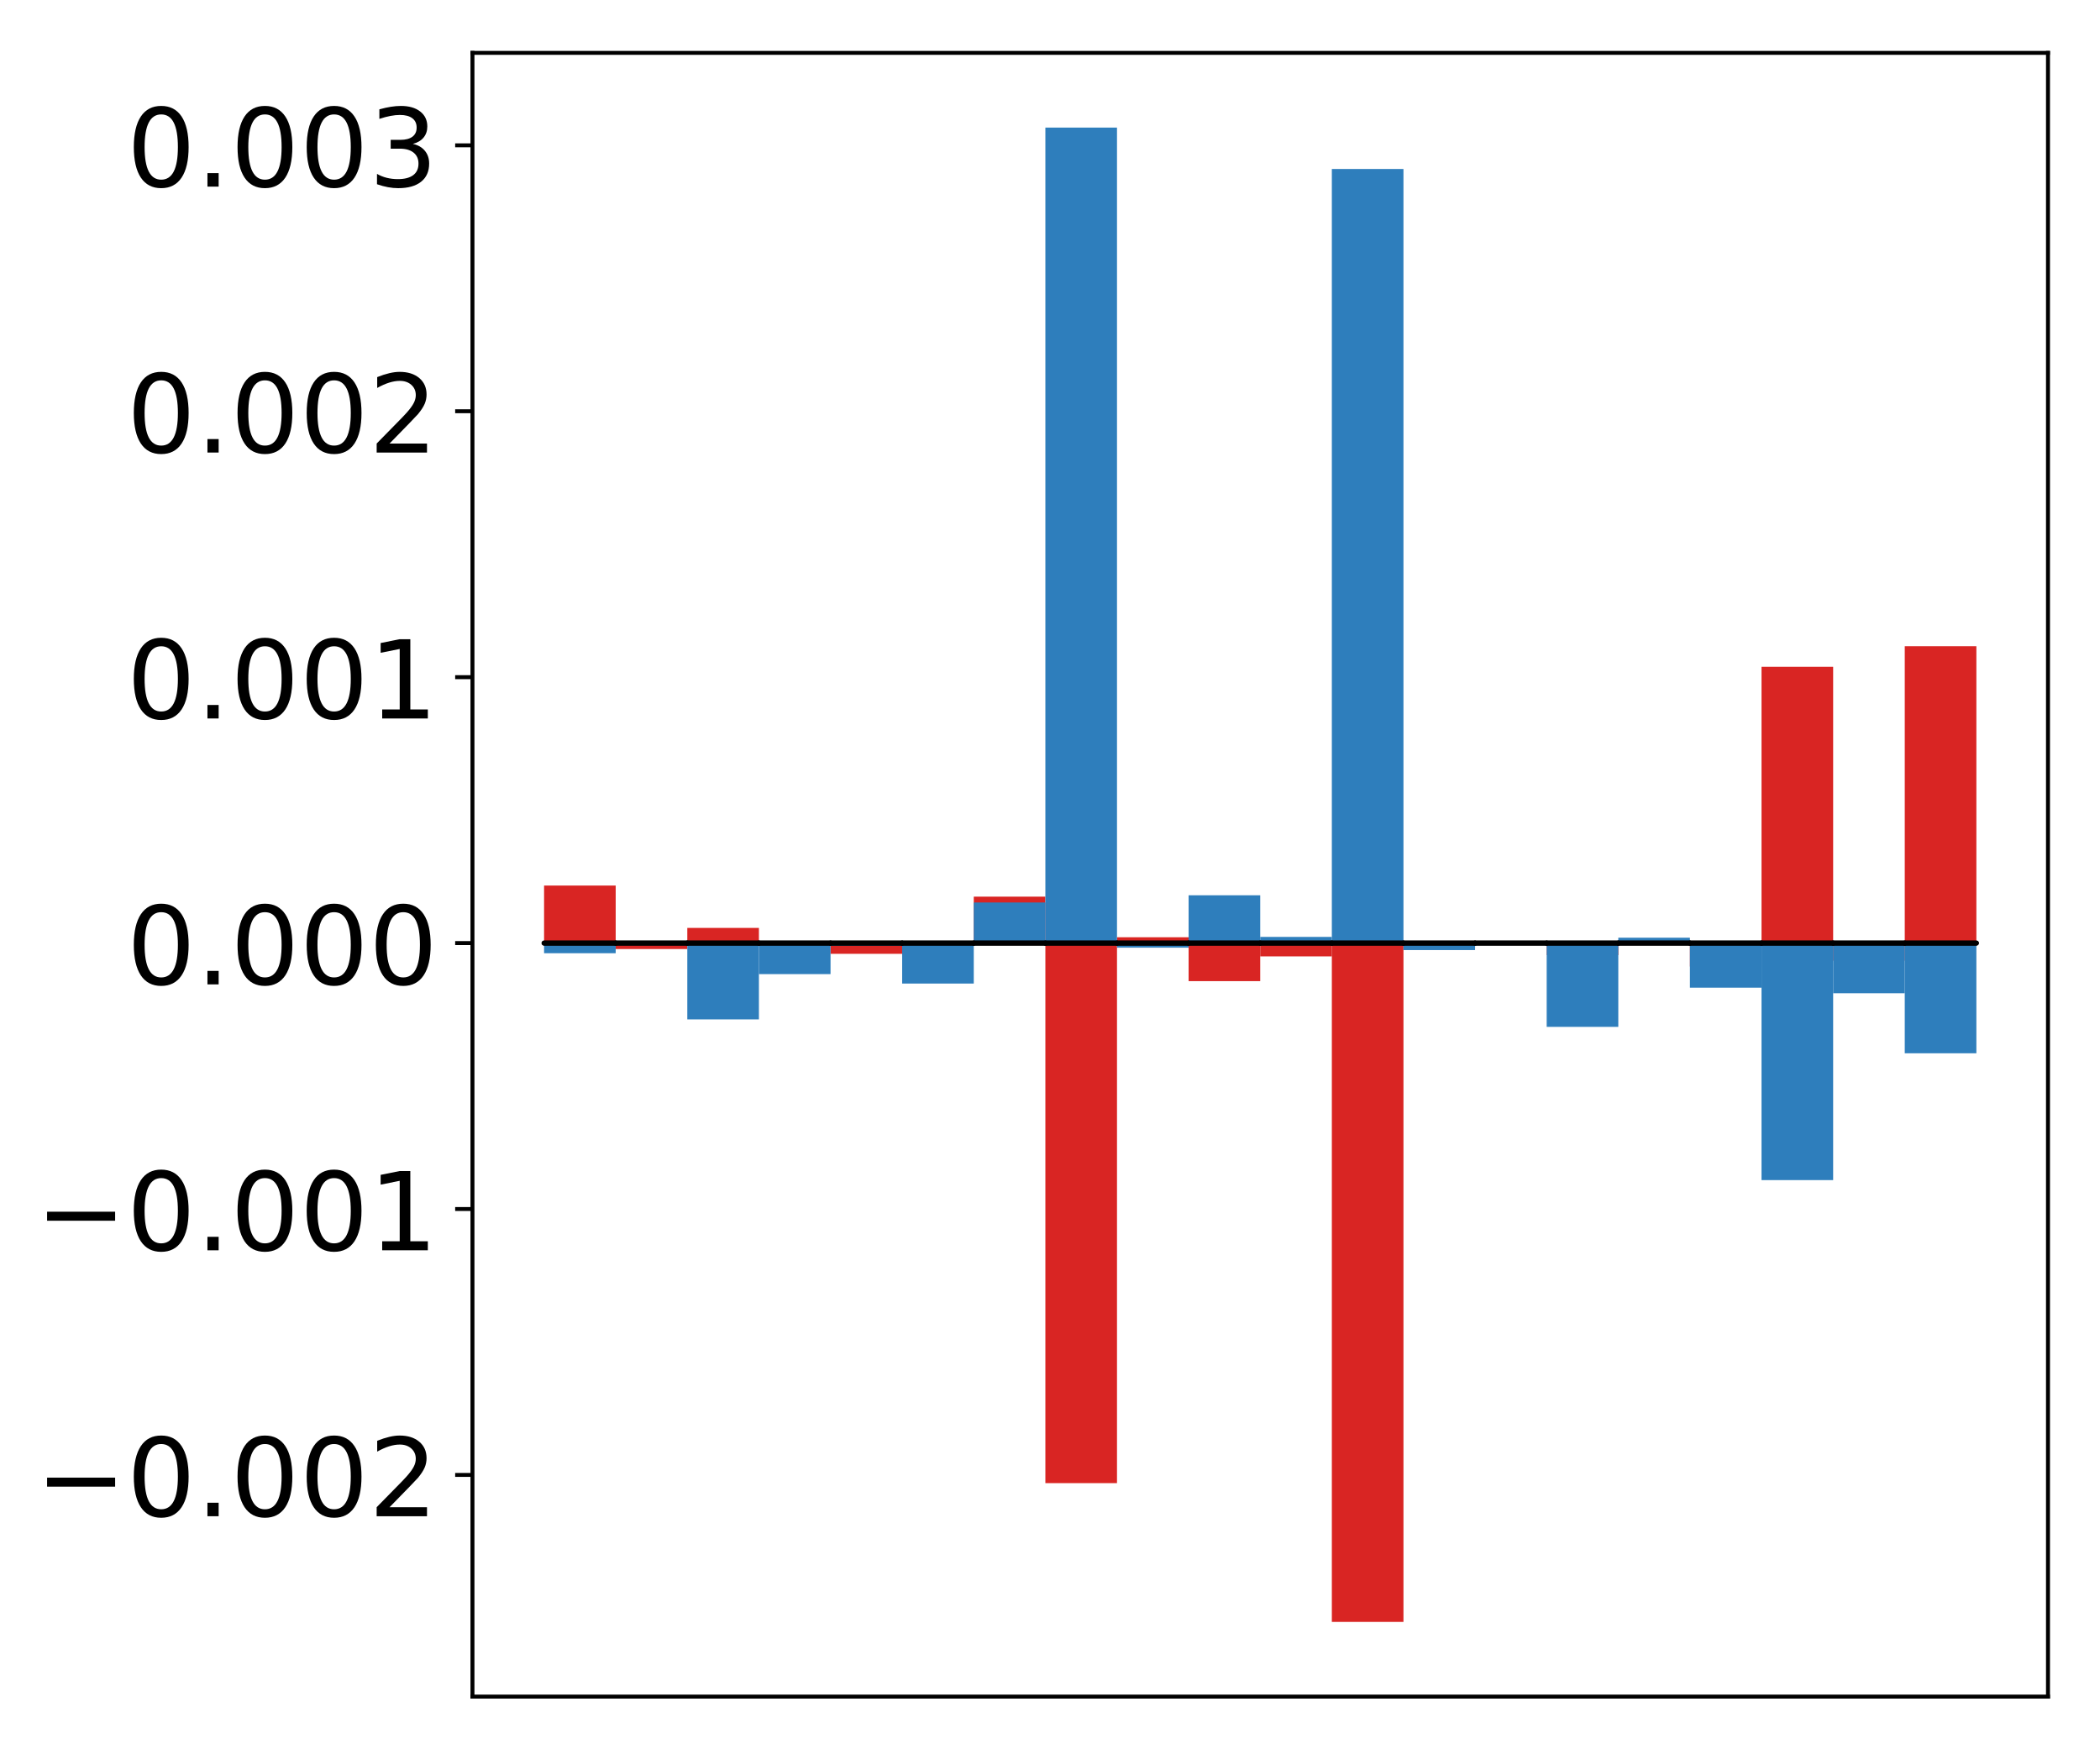 <?xml version="1.0" encoding="utf-8" standalone="no"?>
<!DOCTYPE svg PUBLIC "-//W3C//DTD SVG 1.1//EN"
  "http://www.w3.org/Graphics/SVG/1.1/DTD/svg11.dtd">
<!-- Created with matplotlib (http://matplotlib.org/) -->
<svg height="354pt" version="1.1" viewBox="0 0 425 354" width="425pt" xmlns="http://www.w3.org/2000/svg" xmlns:xlink="http://www.w3.org/1999/xlink">
 <defs>
  <style type="text/css">
*{stroke-linecap:butt;stroke-linejoin:round;}
  </style>
 </defs>
 <g id="figure_1">
  <g id="patch_1">
   <path d="M 0 354.04 
L 425.174 354.04 
L 425.174 0 
L 0 0 
z
" style="fill:#ffffff;"/>
  </g>
  <g id="axes_1">
   <g id="patch_2">
    <path d="M 95.617 343.34 
L 414.474 343.34 
L 414.474 10.7 
L 95.617 10.7 
z
" style="fill:#ffffff;"/>
   </g>
   <g id="matplotlib.axis_1"/>
   <g id="matplotlib.axis_2">
    <g id="ytick_1">
     <g id="line2d_1">
      <defs>
       <path d="M 0 0 
L -3.5 0 
" id="me69e9af960" style="stroke:#000000;stroke-width:0.8;"/>
      </defs>
      <g>
       <use style="stroke:#000000;stroke-width:0.8;" x="95.617" xlink:href="#me69e9af960" y="298.476"/>
      </g>
     </g>
     <g id="text_1">
      <!-- −0.002 -->
      <defs>
       <path d="M 10.594 35.5 
L 73.188 35.5 
L 73.188 27.203 
L 10.594 27.203 
z
" id="DejaVuSans-2212"/>
       <path d="M 31.781 66.406 
Q 24.172 66.406 20.328 58.906 
Q 16.5 51.422 16.5 36.375 
Q 16.5 21.391 20.328 13.891 
Q 24.172 6.391 31.781 6.391 
Q 39.453 6.391 43.281 13.891 
Q 47.125 21.391 47.125 36.375 
Q 47.125 51.422 43.281 58.906 
Q 39.453 66.406 31.781 66.406 
z
M 31.781 74.219 
Q 44.047 74.219 50.516 64.516 
Q 56.984 54.828 56.984 36.375 
Q 56.984 17.969 50.516 8.266 
Q 44.047 -1.422 31.781 -1.422 
Q 19.531 -1.422 13.062 8.266 
Q 6.594 17.969 6.594 36.375 
Q 6.594 54.828 13.062 64.516 
Q 19.531 74.219 31.781 74.219 
z
" id="DejaVuSans-30"/>
       <path d="M 10.688 12.406 
L 21 12.406 
L 21 0 
L 10.688 0 
z
" id="DejaVuSans-2e"/>
       <path d="M 19.188 8.297 
L 53.609 8.297 
L 53.609 0 
L 7.328 0 
L 7.328 8.297 
Q 12.938 14.109 22.625 23.891 
Q 32.328 33.688 34.812 36.531 
Q 39.547 41.844 41.422 45.531 
Q 43.312 49.219 43.312 52.781 
Q 43.312 58.594 39.234 62.25 
Q 35.156 65.922 28.609 65.922 
Q 23.969 65.922 18.812 64.312 
Q 13.672 62.703 7.812 59.422 
L 7.812 69.391 
Q 13.766 71.781 18.938 73 
Q 24.125 74.219 28.422 74.219 
Q 39.75 74.219 46.484 68.547 
Q 53.219 62.891 53.219 53.422 
Q 53.219 48.922 51.531 44.891 
Q 49.859 40.875 45.406 35.406 
Q 44.188 33.984 37.641 27.219 
Q 31.109 20.453 19.188 8.297 
z
" id="DejaVuSans-32"/>
      </defs>
      <g transform="translate(7.2 306.834)scale(0.22 -0.22)">
       <use xlink:href="#DejaVuSans-2212"/>
       <use x="83.789" xlink:href="#DejaVuSans-30"/>
       <use x="147.412" xlink:href="#DejaVuSans-2e"/>
       <use x="179.199" xlink:href="#DejaVuSans-30"/>
       <use x="242.822" xlink:href="#DejaVuSans-30"/>
       <use x="306.445" xlink:href="#DejaVuSans-32"/>
      </g>
     </g>
    </g>
    <g id="ytick_2">
     <g id="line2d_2">
      <g>
       <use style="stroke:#000000;stroke-width:0.8;" x="95.617" xlink:href="#me69e9af960" y="244.662"/>
      </g>
     </g>
     <g id="text_2">
      <!-- −0.001 -->
      <defs>
       <path d="M 12.406 8.297 
L 28.516 8.297 
L 28.516 63.922 
L 10.984 60.406 
L 10.984 69.391 
L 28.422 72.906 
L 38.281 72.906 
L 38.281 8.297 
L 54.391 8.297 
L 54.391 0 
L 12.406 0 
z
" id="DejaVuSans-31"/>
      </defs>
      <g transform="translate(7.2 253.02)scale(0.22 -0.22)">
       <use xlink:href="#DejaVuSans-2212"/>
       <use x="83.789" xlink:href="#DejaVuSans-30"/>
       <use x="147.412" xlink:href="#DejaVuSans-2e"/>
       <use x="179.199" xlink:href="#DejaVuSans-30"/>
       <use x="242.822" xlink:href="#DejaVuSans-30"/>
       <use x="306.445" xlink:href="#DejaVuSans-31"/>
      </g>
     </g>
    </g>
    <g id="ytick_3">
     <g id="line2d_3">
      <g>
       <use style="stroke:#000000;stroke-width:0.8;" x="95.617" xlink:href="#me69e9af960" y="190.849"/>
      </g>
     </g>
     <g id="text_3">
      <!-- 0.000 -->
      <g transform="translate(25.635 199.207)scale(0.22 -0.22)">
       <use xlink:href="#DejaVuSans-30"/>
       <use x="63.623" xlink:href="#DejaVuSans-2e"/>
       <use x="95.41" xlink:href="#DejaVuSans-30"/>
       <use x="159.033" xlink:href="#DejaVuSans-30"/>
       <use x="222.656" xlink:href="#DejaVuSans-30"/>
      </g>
     </g>
    </g>
    <g id="ytick_4">
     <g id="line2d_4">
      <g>
       <use style="stroke:#000000;stroke-width:0.8;" x="95.617" xlink:href="#me69e9af960" y="137.035"/>
      </g>
     </g>
     <g id="text_4">
      <!-- 0.001 -->
      <g transform="translate(25.635 145.393)scale(0.22 -0.22)">
       <use xlink:href="#DejaVuSans-30"/>
       <use x="63.623" xlink:href="#DejaVuSans-2e"/>
       <use x="95.41" xlink:href="#DejaVuSans-30"/>
       <use x="159.033" xlink:href="#DejaVuSans-30"/>
       <use x="222.656" xlink:href="#DejaVuSans-31"/>
      </g>
     </g>
    </g>
    <g id="ytick_5">
     <g id="line2d_5">
      <g>
       <use style="stroke:#000000;stroke-width:0.8;" x="95.617" xlink:href="#me69e9af960" y="83.221"/>
      </g>
     </g>
     <g id="text_5">
      <!-- 0.002 -->
      <g transform="translate(25.635 91.58)scale(0.22 -0.22)">
       <use xlink:href="#DejaVuSans-30"/>
       <use x="63.623" xlink:href="#DejaVuSans-2e"/>
       <use x="95.41" xlink:href="#DejaVuSans-30"/>
       <use x="159.033" xlink:href="#DejaVuSans-30"/>
       <use x="222.656" xlink:href="#DejaVuSans-32"/>
      </g>
     </g>
    </g>
    <g id="ytick_6">
     <g id="line2d_6">
      <g>
       <use style="stroke:#000000;stroke-width:0.8;" x="95.617" xlink:href="#me69e9af960" y="29.408"/>
      </g>
     </g>
     <g id="text_6">
      <!-- 0.003 -->
      <defs>
       <path d="M 40.578 39.312 
Q 47.656 37.797 51.625 33 
Q 55.609 28.219 55.609 21.188 
Q 55.609 10.406 48.188 4.484 
Q 40.766 -1.422 27.094 -1.422 
Q 22.516 -1.422 17.656 -0.516 
Q 12.797 0.391 7.625 2.203 
L 7.625 11.719 
Q 11.719 9.328 16.594 8.109 
Q 21.484 6.891 26.812 6.891 
Q 36.078 6.891 40.938 10.547 
Q 45.797 14.203 45.797 21.188 
Q 45.797 27.641 41.281 31.266 
Q 36.766 34.906 28.719 34.906 
L 20.219 34.906 
L 20.219 43.016 
L 29.109 43.016 
Q 36.375 43.016 40.234 45.922 
Q 44.094 48.828 44.094 54.297 
Q 44.094 59.906 40.109 62.906 
Q 36.141 65.922 28.719 65.922 
Q 24.656 65.922 20.016 65.031 
Q 15.375 64.156 9.812 62.312 
L 9.812 71.094 
Q 15.438 72.656 20.344 73.438 
Q 25.25 74.219 29.594 74.219 
Q 40.828 74.219 47.359 69.109 
Q 53.906 64.016 53.906 55.328 
Q 53.906 49.266 50.438 45.094 
Q 46.969 40.922 40.578 39.312 
z
" id="DejaVuSans-33"/>
      </defs>
      <g transform="translate(25.635 37.766)scale(0.22 -0.22)">
       <use xlink:href="#DejaVuSans-30"/>
       <use x="63.623" xlink:href="#DejaVuSans-2e"/>
       <use x="95.41" xlink:href="#DejaVuSans-30"/>
       <use x="159.033" xlink:href="#DejaVuSans-30"/>
       <use x="222.656" xlink:href="#DejaVuSans-33"/>
      </g>
     </g>
    </g>
   </g>
   <g id="patch_3">
    <path clip-path="url(#p862d2ed349)" d="M 110.111 190.849 
L 124.604 190.849 
L 124.604 179.207 
L 110.111 179.207 
z
" style="fill:#d92523;"/>
   </g>
   <g id="patch_4">
    <path clip-path="url(#p862d2ed349)" d="M 124.604 190.849 
L 139.098 190.849 
L 139.098 192.053 
L 124.604 192.053 
z
" style="fill:#d92523;"/>
   </g>
   <g id="patch_5">
    <path clip-path="url(#p862d2ed349)" d="M 139.098 190.849 
L 153.591 190.849 
L 153.591 187.779 
L 139.098 187.779 
z
" style="fill:#d92523;"/>
   </g>
   <g id="patch_6">
    <path clip-path="url(#p862d2ed349)" d="M 153.591 190.849 
L 168.085 190.849 
L 168.085 190.474 
L 153.591 190.474 
z
" style="fill:#d92523;"/>
   </g>
   <g id="patch_7">
    <path clip-path="url(#p862d2ed349)" d="M 168.085 190.849 
L 182.578 190.849 
L 182.578 193.021 
L 168.085 193.021 
z
" style="fill:#d92523;"/>
   </g>
   <g id="patch_8">
    <path clip-path="url(#p862d2ed349)" d="M 182.578 190.849 
L 197.072 190.849 
L 197.072 190.576 
L 182.578 190.576 
z
" style="fill:#d92523;"/>
   </g>
   <g id="patch_9">
    <path clip-path="url(#p862d2ed349)" d="M 197.072 190.849 
L 211.565 190.849 
L 211.565 181.453 
L 197.072 181.453 
z
" style="fill:#d92523;"/>
   </g>
   <g id="patch_10">
    <path clip-path="url(#p862d2ed349)" d="M 211.565 190.849 
L 226.059 190.849 
L 226.059 300.136 
L 211.565 300.136 
z
" style="fill:#d92523;"/>
   </g>
   <g id="patch_11">
    <path clip-path="url(#p862d2ed349)" d="M 226.059 190.849 
L 240.552 190.849 
L 240.552 189.67 
L 226.059 189.67 
z
" style="fill:#d92523;"/>
   </g>
   <g id="patch_12">
    <path clip-path="url(#p862d2ed349)" d="M 240.552 190.849 
L 255.046 190.849 
L 255.046 198.55 
L 240.552 198.55 
z
" style="fill:#d92523;"/>
   </g>
   <g id="patch_13">
    <path clip-path="url(#p862d2ed349)" d="M 255.046 190.849 
L 269.539 190.849 
L 269.539 193.541 
L 255.046 193.541 
z
" style="fill:#d92523;"/>
   </g>
   <g id="patch_14">
    <path clip-path="url(#p862d2ed349)" d="M 269.539 190.849 
L 284.033 190.849 
L 284.033 328.22 
L 269.539 328.22 
z
" style="fill:#d92523;"/>
   </g>
   <g id="patch_15">
    <path clip-path="url(#p862d2ed349)" d="M 284.033 190.849 
L 298.526 190.849 
L 298.526 191.855 
L 284.033 191.855 
z
" style="fill:#d92523;"/>
   </g>
   <g id="patch_16">
    <path clip-path="url(#p862d2ed349)" d="M 298.526 190.849 
L 313.02 190.849 
L 313.02 191.214 
L 298.526 191.214 
z
" style="fill:#d92523;"/>
   </g>
   <g id="patch_17">
    <path clip-path="url(#p862d2ed349)" d="M 313.02 190.849 
L 327.513 190.849 
L 327.513 193.279 
L 313.02 193.279 
z
" style="fill:#d92523;"/>
   </g>
   <g id="patch_18">
    <path clip-path="url(#p862d2ed349)" d="M 327.513 190.849 
L 342.007 190.849 
L 342.007 190.993 
L 327.513 190.993 
z
" style="fill:#d92523;"/>
   </g>
   <g id="patch_19">
    <path clip-path="url(#p862d2ed349)" d="M 342.007 190.849 
L 356.5 190.849 
L 356.5 195.597 
L 342.007 195.597 
z
" style="fill:#d92523;"/>
   </g>
   <g id="patch_20">
    <path clip-path="url(#p862d2ed349)" d="M 356.5 190.849 
L 370.994 190.849 
L 370.994 134.936 
L 356.5 134.936 
z
" style="fill:#d92523;"/>
   </g>
   <g id="patch_21">
    <path clip-path="url(#p862d2ed349)" d="M 370.994 190.849 
L 385.487 190.849 
L 385.487 194.418 
L 370.994 194.418 
z
" style="fill:#d92523;"/>
   </g>
   <g id="patch_22">
    <path clip-path="url(#p862d2ed349)" d="M 385.487 190.849 
L 399.981 190.849 
L 399.981 130.771 
L 385.487 130.771 
z
" style="fill:#d92523;"/>
   </g>
   <g id="patch_23">
    <path clip-path="url(#p862d2ed349)" d="M 110.111 190.849 
L 124.604 190.849 
L 124.604 192.9 
L 110.111 192.9 
z
" style="fill:#2e7ebc;"/>
   </g>
   <g id="patch_24">
    <path clip-path="url(#p862d2ed349)" d="M 124.604 190.849 
L 139.098 190.849 
L 139.098 191.023 
L 124.604 191.023 
z
" style="fill:#2e7ebc;"/>
   </g>
   <g id="patch_25">
    <path clip-path="url(#p862d2ed349)" d="M 139.098 190.849 
L 153.591 190.849 
L 153.591 206.291 
L 139.098 206.291 
z
" style="fill:#2e7ebc;"/>
   </g>
   <g id="patch_26">
    <path clip-path="url(#p862d2ed349)" d="M 153.591 190.849 
L 168.085 190.849 
L 168.085 197.128 
L 153.591 197.128 
z
" style="fill:#2e7ebc;"/>
   </g>
   <g id="patch_27">
    <path clip-path="url(#p862d2ed349)" d="M 168.085 190.849 
L 182.578 190.849 
L 182.578 191.407 
L 168.085 191.407 
z
" style="fill:#2e7ebc;"/>
   </g>
   <g id="patch_28">
    <path clip-path="url(#p862d2ed349)" d="M 182.578 190.849 
L 197.072 190.849 
L 197.072 199.039 
L 182.578 199.039 
z
" style="fill:#2e7ebc;"/>
   </g>
   <g id="patch_29">
    <path clip-path="url(#p862d2ed349)" d="M 197.072 190.849 
L 211.565 190.849 
L 211.565 182.633 
L 197.072 182.633 
z
" style="fill:#2e7ebc;"/>
   </g>
   <g id="patch_30">
    <path clip-path="url(#p862d2ed349)" d="M 211.565 190.849 
L 226.059 190.849 
L 226.059 25.82 
L 211.565 25.82 
z
" style="fill:#2e7ebc;"/>
   </g>
   <g id="patch_31">
    <path clip-path="url(#p862d2ed349)" d="M 226.059 190.849 
L 240.552 190.849 
L 240.552 191.774 
L 226.059 191.774 
z
" style="fill:#2e7ebc;"/>
   </g>
   <g id="patch_32">
    <path clip-path="url(#p862d2ed349)" d="M 240.552 190.849 
L 255.046 190.849 
L 255.046 181.176 
L 240.552 181.176 
z
" style="fill:#2e7ebc;"/>
   </g>
   <g id="patch_33">
    <path clip-path="url(#p862d2ed349)" d="M 255.046 190.849 
L 269.539 190.849 
L 269.539 189.599 
L 255.046 189.599 
z
" style="fill:#2e7ebc;"/>
   </g>
   <g id="patch_34">
    <path clip-path="url(#p862d2ed349)" d="M 269.539 190.849 
L 284.033 190.849 
L 284.033 34.197 
L 269.539 34.197 
z
" style="fill:#2e7ebc;"/>
   </g>
   <g id="patch_35">
    <path clip-path="url(#p862d2ed349)" d="M 284.033 190.849 
L 298.526 190.849 
L 298.526 192.265 
L 284.033 192.265 
z
" style="fill:#2e7ebc;"/>
   </g>
   <g id="patch_36">
    <path clip-path="url(#p862d2ed349)" d="M 298.526 190.849 
L 313.02 190.849 
L 313.02 190.629 
L 298.526 190.629 
z
" style="fill:#2e7ebc;"/>
   </g>
   <g id="patch_37">
    <path clip-path="url(#p862d2ed349)" d="M 313.02 190.849 
L 327.513 190.849 
L 327.513 207.804 
L 313.02 207.804 
z
" style="fill:#2e7ebc;"/>
   </g>
   <g id="patch_38">
    <path clip-path="url(#p862d2ed349)" d="M 327.513 190.849 
L 342.007 190.849 
L 342.007 189.764 
L 327.513 189.764 
z
" style="fill:#2e7ebc;"/>
   </g>
   <g id="patch_39">
    <path clip-path="url(#p862d2ed349)" d="M 342.007 190.849 
L 356.5 190.849 
L 356.5 199.872 
L 342.007 199.872 
z
" style="fill:#2e7ebc;"/>
   </g>
   <g id="patch_40">
    <path clip-path="url(#p862d2ed349)" d="M 356.5 190.849 
L 370.994 190.849 
L 370.994 238.814 
L 356.5 238.814 
z
" style="fill:#2e7ebc;"/>
   </g>
   <g id="patch_41">
    <path clip-path="url(#p862d2ed349)" d="M 370.994 190.849 
L 385.487 190.849 
L 385.487 200.998 
L 370.994 200.998 
z
" style="fill:#2e7ebc;"/>
   </g>
   <g id="patch_42">
    <path clip-path="url(#p862d2ed349)" d="M 385.487 190.849 
L 399.981 190.849 
L 399.981 213.149 
L 385.487 213.149 
z
" style="fill:#2e7ebc;"/>
   </g>
   <g id="patch_43">
    <path d="M 95.617 343.34 
L 95.617 10.7 
" style="fill:none;stroke:#000000;stroke-linecap:square;stroke-linejoin:miter;stroke-width:0.8;"/>
   </g>
   <g id="patch_44">
    <path d="M 414.474 343.34 
L 414.474 10.7 
" style="fill:none;stroke:#000000;stroke-linecap:square;stroke-linejoin:miter;stroke-width:0.8;"/>
   </g>
   <g id="patch_45">
    <path d="M 95.617 343.34 
L 414.474 343.34 
" style="fill:none;stroke:#000000;stroke-linecap:square;stroke-linejoin:miter;stroke-width:0.8;"/>
   </g>
   <g id="patch_46">
    <path d="M 95.617 10.7 
L 414.474 10.7 
" style="fill:none;stroke:#000000;stroke-linecap:square;stroke-linejoin:miter;stroke-width:0.8;"/>
   </g>
   <g id="patch_47">
    <path clip-path="url(#p862d2ed349)" d="M 110.111 190.849 
L 124.604 190.849 
L 124.604 190.849 
L 110.111 190.849 
z
" style="fill:none;stroke:#000000;stroke-linejoin:miter;"/>
   </g>
   <g id="patch_48">
    <path clip-path="url(#p862d2ed349)" d="M 124.604 190.849 
L 139.098 190.849 
L 139.098 190.849 
L 124.604 190.849 
z
" style="fill:none;stroke:#000000;stroke-linejoin:miter;"/>
   </g>
   <g id="patch_49">
    <path clip-path="url(#p862d2ed349)" d="M 139.098 190.849 
L 153.591 190.849 
L 153.591 190.849 
L 139.098 190.849 
z
" style="fill:none;stroke:#000000;stroke-linejoin:miter;"/>
   </g>
   <g id="patch_50">
    <path clip-path="url(#p862d2ed349)" d="M 153.591 190.849 
L 168.085 190.849 
L 168.085 190.849 
L 153.591 190.849 
z
" style="fill:none;stroke:#000000;stroke-linejoin:miter;"/>
   </g>
   <g id="patch_51">
    <path clip-path="url(#p862d2ed349)" d="M 168.085 190.849 
L 182.578 190.849 
L 182.578 190.849 
L 168.085 190.849 
z
" style="fill:none;stroke:#000000;stroke-linejoin:miter;"/>
   </g>
   <g id="patch_52">
    <path clip-path="url(#p862d2ed349)" d="M 182.578 190.849 
L 197.072 190.849 
L 197.072 190.849 
L 182.578 190.849 
z
" style="fill:none;stroke:#000000;stroke-linejoin:miter;"/>
   </g>
   <g id="patch_53">
    <path clip-path="url(#p862d2ed349)" d="M 197.072 190.849 
L 211.565 190.849 
L 211.565 190.849 
L 197.072 190.849 
z
" style="fill:none;stroke:#000000;stroke-linejoin:miter;"/>
   </g>
   <g id="patch_54">
    <path clip-path="url(#p862d2ed349)" d="M 211.565 190.849 
L 226.059 190.849 
L 226.059 190.849 
L 211.565 190.849 
z
" style="fill:none;stroke:#000000;stroke-linejoin:miter;"/>
   </g>
   <g id="patch_55">
    <path clip-path="url(#p862d2ed349)" d="M 226.059 190.849 
L 240.552 190.849 
L 240.552 190.849 
L 226.059 190.849 
z
" style="fill:none;stroke:#000000;stroke-linejoin:miter;"/>
   </g>
   <g id="patch_56">
    <path clip-path="url(#p862d2ed349)" d="M 240.552 190.849 
L 255.046 190.849 
L 255.046 190.849 
L 240.552 190.849 
z
" style="fill:none;stroke:#000000;stroke-linejoin:miter;"/>
   </g>
   <g id="patch_57">
    <path clip-path="url(#p862d2ed349)" d="M 255.046 190.849 
L 269.539 190.849 
L 269.539 190.849 
L 255.046 190.849 
z
" style="fill:none;stroke:#000000;stroke-linejoin:miter;"/>
   </g>
   <g id="patch_58">
    <path clip-path="url(#p862d2ed349)" d="M 269.539 190.849 
L 284.033 190.849 
L 284.033 190.849 
L 269.539 190.849 
z
" style="fill:none;stroke:#000000;stroke-linejoin:miter;"/>
   </g>
   <g id="patch_59">
    <path clip-path="url(#p862d2ed349)" d="M 284.033 190.849 
L 298.526 190.849 
L 298.526 190.849 
L 284.033 190.849 
z
" style="fill:none;stroke:#000000;stroke-linejoin:miter;"/>
   </g>
   <g id="patch_60">
    <path clip-path="url(#p862d2ed349)" d="M 298.526 190.849 
L 313.02 190.849 
L 313.02 190.849 
L 298.526 190.849 
z
" style="fill:none;stroke:#000000;stroke-linejoin:miter;"/>
   </g>
   <g id="patch_61">
    <path clip-path="url(#p862d2ed349)" d="M 313.02 190.849 
L 327.513 190.849 
L 327.513 190.849 
L 313.02 190.849 
z
" style="fill:none;stroke:#000000;stroke-linejoin:miter;"/>
   </g>
   <g id="patch_62">
    <path clip-path="url(#p862d2ed349)" d="M 327.513 190.849 
L 342.007 190.849 
L 342.007 190.849 
L 327.513 190.849 
z
" style="fill:none;stroke:#000000;stroke-linejoin:miter;"/>
   </g>
   <g id="patch_63">
    <path clip-path="url(#p862d2ed349)" d="M 342.007 190.849 
L 356.5 190.849 
L 356.5 190.849 
L 342.007 190.849 
z
" style="fill:none;stroke:#000000;stroke-linejoin:miter;"/>
   </g>
   <g id="patch_64">
    <path clip-path="url(#p862d2ed349)" d="M 356.5 190.849 
L 370.994 190.849 
L 370.994 190.849 
L 356.5 190.849 
z
" style="fill:none;stroke:#000000;stroke-linejoin:miter;"/>
   </g>
   <g id="patch_65">
    <path clip-path="url(#p862d2ed349)" d="M 370.994 190.849 
L 385.487 190.849 
L 385.487 190.849 
L 370.994 190.849 
z
" style="fill:none;stroke:#000000;stroke-linejoin:miter;"/>
   </g>
   <g id="patch_66">
    <path clip-path="url(#p862d2ed349)" d="M 385.487 190.849 
L 399.981 190.849 
L 399.981 190.849 
L 385.487 190.849 
z
" style="fill:none;stroke:#000000;stroke-linejoin:miter;"/>
   </g>
   <g id="patch_67">
    <path clip-path="url(#p862d2ed349)" d="M 110.111 190.849 
L 124.604 190.849 
L 124.604 190.849 
L 110.111 190.849 
z
" style="fill:none;stroke:#000000;stroke-linejoin:miter;"/>
   </g>
   <g id="patch_68">
    <path clip-path="url(#p862d2ed349)" d="M 124.604 190.849 
L 139.098 190.849 
L 139.098 190.849 
L 124.604 190.849 
z
" style="fill:none;stroke:#000000;stroke-linejoin:miter;"/>
   </g>
   <g id="patch_69">
    <path clip-path="url(#p862d2ed349)" d="M 139.098 190.849 
L 153.591 190.849 
L 153.591 190.849 
L 139.098 190.849 
z
" style="fill:none;stroke:#000000;stroke-linejoin:miter;"/>
   </g>
   <g id="patch_70">
    <path clip-path="url(#p862d2ed349)" d="M 153.591 190.849 
L 168.085 190.849 
L 168.085 190.849 
L 153.591 190.849 
z
" style="fill:none;stroke:#000000;stroke-linejoin:miter;"/>
   </g>
   <g id="patch_71">
    <path clip-path="url(#p862d2ed349)" d="M 168.085 190.849 
L 182.578 190.849 
L 182.578 190.849 
L 168.085 190.849 
z
" style="fill:none;stroke:#000000;stroke-linejoin:miter;"/>
   </g>
   <g id="patch_72">
    <path clip-path="url(#p862d2ed349)" d="M 182.578 190.849 
L 197.072 190.849 
L 197.072 190.849 
L 182.578 190.849 
z
" style="fill:none;stroke:#000000;stroke-linejoin:miter;"/>
   </g>
   <g id="patch_73">
    <path clip-path="url(#p862d2ed349)" d="M 197.072 190.849 
L 211.565 190.849 
L 211.565 190.849 
L 197.072 190.849 
z
" style="fill:none;stroke:#000000;stroke-linejoin:miter;"/>
   </g>
   <g id="patch_74">
    <path clip-path="url(#p862d2ed349)" d="M 211.565 190.849 
L 226.059 190.849 
L 226.059 190.849 
L 211.565 190.849 
z
" style="fill:none;stroke:#000000;stroke-linejoin:miter;"/>
   </g>
   <g id="patch_75">
    <path clip-path="url(#p862d2ed349)" d="M 226.059 190.849 
L 240.552 190.849 
L 240.552 190.849 
L 226.059 190.849 
z
" style="fill:none;stroke:#000000;stroke-linejoin:miter;"/>
   </g>
   <g id="patch_76">
    <path clip-path="url(#p862d2ed349)" d="M 240.552 190.849 
L 255.046 190.849 
L 255.046 190.849 
L 240.552 190.849 
z
" style="fill:none;stroke:#000000;stroke-linejoin:miter;"/>
   </g>
   <g id="patch_77">
    <path clip-path="url(#p862d2ed349)" d="M 255.046 190.849 
L 269.539 190.849 
L 269.539 190.849 
L 255.046 190.849 
z
" style="fill:none;stroke:#000000;stroke-linejoin:miter;"/>
   </g>
   <g id="patch_78">
    <path clip-path="url(#p862d2ed349)" d="M 269.539 190.849 
L 284.033 190.849 
L 284.033 190.849 
L 269.539 190.849 
z
" style="fill:none;stroke:#000000;stroke-linejoin:miter;"/>
   </g>
   <g id="patch_79">
    <path clip-path="url(#p862d2ed349)" d="M 284.033 190.849 
L 298.526 190.849 
L 298.526 190.849 
L 284.033 190.849 
z
" style="fill:none;stroke:#000000;stroke-linejoin:miter;"/>
   </g>
   <g id="patch_80">
    <path clip-path="url(#p862d2ed349)" d="M 298.526 190.849 
L 313.02 190.849 
L 313.02 190.849 
L 298.526 190.849 
z
" style="fill:none;stroke:#000000;stroke-linejoin:miter;"/>
   </g>
   <g id="patch_81">
    <path clip-path="url(#p862d2ed349)" d="M 313.02 190.849 
L 327.513 190.849 
L 327.513 190.849 
L 313.02 190.849 
z
" style="fill:none;stroke:#000000;stroke-linejoin:miter;"/>
   </g>
   <g id="patch_82">
    <path clip-path="url(#p862d2ed349)" d="M 327.513 190.849 
L 342.007 190.849 
L 342.007 190.849 
L 327.513 190.849 
z
" style="fill:none;stroke:#000000;stroke-linejoin:miter;"/>
   </g>
   <g id="patch_83">
    <path clip-path="url(#p862d2ed349)" d="M 342.007 190.849 
L 356.5 190.849 
L 356.5 190.849 
L 342.007 190.849 
z
" style="fill:none;stroke:#000000;stroke-linejoin:miter;"/>
   </g>
   <g id="patch_84">
    <path clip-path="url(#p862d2ed349)" d="M 356.5 190.849 
L 370.994 190.849 
L 370.994 190.849 
L 356.5 190.849 
z
" style="fill:none;stroke:#000000;stroke-linejoin:miter;"/>
   </g>
   <g id="patch_85">
    <path clip-path="url(#p862d2ed349)" d="M 370.994 190.849 
L 385.487 190.849 
L 385.487 190.849 
L 370.994 190.849 
z
" style="fill:none;stroke:#000000;stroke-linejoin:miter;"/>
   </g>
   <g id="patch_86">
    <path clip-path="url(#p862d2ed349)" d="M 385.487 190.849 
L 399.981 190.849 
L 399.981 190.849 
L 385.487 190.849 
z
" style="fill:none;stroke:#000000;stroke-linejoin:miter;"/>
   </g>
  </g>
 </g>
 <defs>
  <clipPath id="p862d2ed349">
   <rect height="332.64" width="318.857" x="95.617" y="10.7"/>
  </clipPath>
 </defs>
</svg>

